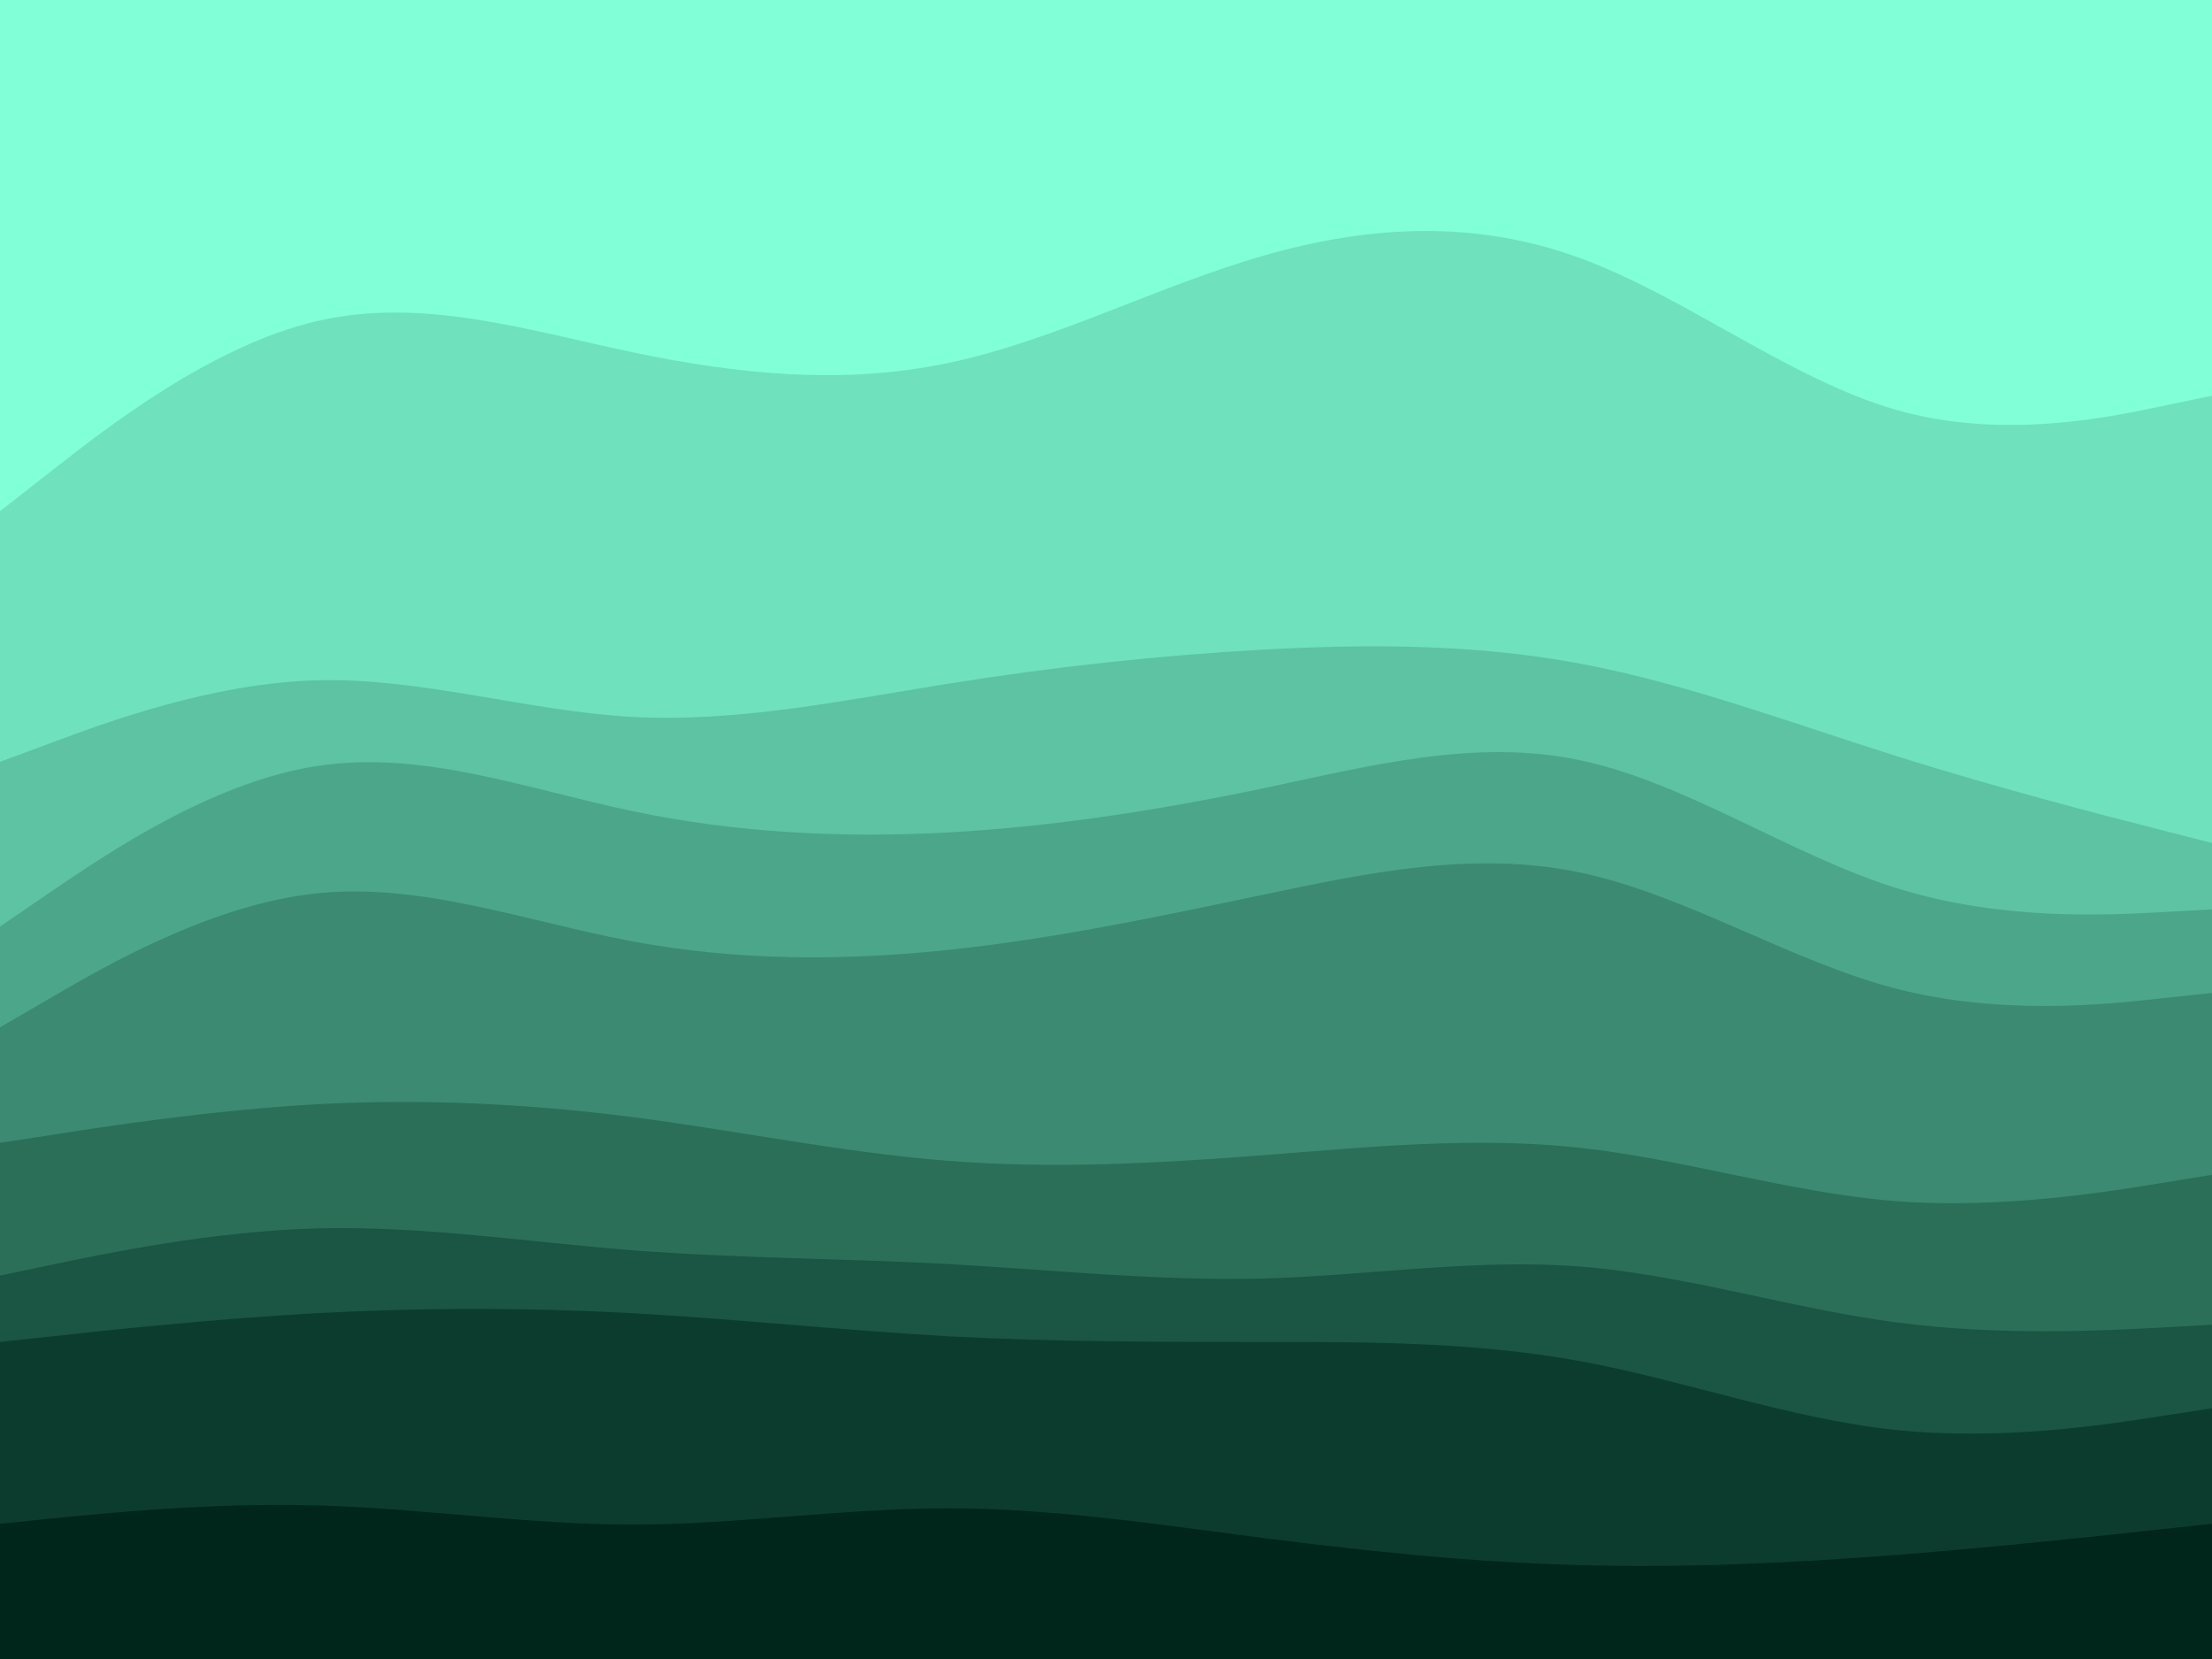 <svg id="visual" viewBox="0 0 900 675" width="900" height="675" xmlns="http://www.w3.org/2000/svg" xmlns:xlink="http://www.w3.org/1999/xlink" version="1.1"><path d="M0 210L21.5 193.2C43 176.3 86 142.7 128.8 132.7C171.7 122.7 214.3 136.3 257.2 145.3C300 154.3 343 158.7 385.8 149.7C428.7 140.7 471.3 118.3 514.2 106C557 93.7 600 91.3 642.8 107C685.7 122.7 728.3 156.3 771.2 168.7C814 181 857 172 878.5 167.5L900 163L900 0L878.5 0C857 0 814 0 771.2 0C728.3 0 685.7 0 642.8 0C600 0 557 0 514.2 0C471.3 0 428.7 0 385.8 0C343 0 300 0 257.2 0C214.3 0 171.7 0 128.8 0C86 0 43 0 21.5 0L0 0Z" fill="#81ffd7"></path><path d="M0 312L21.5 304C43 296 86 280 128.8 278.8C171.7 277.7 214.3 291.3 257.2 293.7C300 296 343 287 385.8 280.2C428.7 273.3 471.3 268.7 514.2 266.3C557 264 600 264 642.8 272C685.7 280 728.3 296 771.2 309.5C814 323 857 334 878.5 339.5L900 345L900 161L878.5 165.5C857 170 814 179 771.2 166.7C728.3 154.3 685.7 120.7 642.8 105C600 89.3 557 91.7 514.2 104C471.3 116.3 428.7 138.7 385.8 147.7C343 156.7 300 152.3 257.2 143.3C214.3 134.3 171.7 120.7 128.8 130.7C86 140.7 43 174.3 21.5 191.2L0 208Z" fill="#6fe1bc"></path><path d="M0 379L21.5 364.3C43 349.7 86 320.3 128.8 313.7C171.7 307 214.3 323 257.2 332C300 341 343 343 385.8 340.7C428.7 338.3 471.3 331.7 514.2 322.7C557 313.7 600 302.3 642.8 311.3C685.7 320.3 728.3 349.7 771.2 363.2C814 376.7 857 374.3 878.5 373.2L900 372L900 343L878.5 337.5C857 332 814 321 771.2 307.5C728.3 294 685.7 278 642.8 270C600 262 557 262 514.2 264.3C471.3 266.7 428.7 271.3 385.8 278.2C343 285 300 294 257.2 291.7C214.3 289.3 171.7 275.7 128.8 276.8C86 278 43 294 21.5 302L0 310Z" fill="#5dc3a2"></path><path d="M0 420L21.5 407.5C43 395 86 370 128.8 365.5C171.7 361 214.3 377 257.2 385C300 393 343 393 385.8 388.5C428.7 384 471.3 375 514.2 366C557 357 600 348 642.8 357C685.7 366 728.3 393 771.2 404.2C814 415.3 857 410.7 878.5 408.3L900 406L900 370L878.5 371.2C857 372.3 814 374.7 771.2 361.2C728.3 347.7 685.7 318.3 642.8 309.3C600 300.3 557 311.7 514.2 320.7C471.3 329.7 428.7 336.3 385.8 338.7C343 341 300 339 257.2 330C214.3 321 171.7 305 128.8 311.7C86 318.3 43 347.7 21.5 362.3L0 377Z" fill="#4ca689"></path><path d="M0 467L21.5 463.7C43 460.3 86 453.7 128.8 451.3C171.7 449 214.3 451 257.2 456.5C300 462 343 471 385.8 474.3C428.7 477.7 471.3 475.3 514.2 472C557 468.7 600 464.3 642.8 469C685.7 473.7 728.3 487.3 771.2 490.7C814 494 857 487 878.5 483.5L900 480L900 404L878.5 406.3C857 408.7 814 413.3 771.2 402.2C728.3 391 685.7 364 642.8 355C600 346 557 355 514.2 364C471.3 373 428.7 382 385.8 386.5C343 391 300 391 257.2 383C214.3 375 171.7 359 128.8 363.5C86 368 43 393 21.5 405.5L0 418Z" fill="#3b8a71"></path><path d="M0 521L21.5 516.5C43 512 86 503 128.8 501.8C171.7 500.7 214.3 507.3 257.2 510.7C300 514 343 514 385.8 516.3C428.7 518.7 471.3 523.3 514.2 522.2C557 521 600 514 642.8 517.3C685.7 520.7 728.3 534.3 771.2 540C814 545.7 857 543.3 878.5 542.2L900 541L900 478L878.5 481.5C857 485 814 492 771.2 488.7C728.3 485.3 685.7 471.7 642.8 467C600 462.3 557 466.7 514.2 470C471.3 473.3 428.7 475.7 385.8 472.3C343 469 300 460 257.2 454.5C214.3 449 171.7 447 128.8 449.3C86 451.7 43 458.3 21.5 461.7L0 465Z" fill="#2b6f59"></path><path d="M0 548L21.5 545.7C43 543.3 86 538.7 128.8 536.3C171.7 534 214.3 534 257.2 536.3C300 538.7 343 543.3 385.8 545.7C428.7 548 471.3 548 514.2 548C557 548 600 548 642.8 555.8C685.7 563.7 728.3 579.3 771.2 583.8C814 588.3 857 581.7 878.5 578.3L900 575L900 539L878.5 540.2C857 541.3 814 543.7 771.2 538C728.3 532.3 685.7 518.7 642.8 515.3C600 512 557 519 514.2 520.2C471.3 521.3 428.7 516.7 385.8 514.3C343 512 300 512 257.2 508.7C214.3 505.3 171.7 498.7 128.8 499.8C86 501 43 510 21.5 514.5L0 519Z" fill="#1b5543"></path><path d="M0 622L21.5 619.8C43 617.7 86 613.3 128.8 614.5C171.7 615.7 214.3 622.3 257.2 622.3C300 622.3 343 615.7 385.8 615.7C428.7 615.7 471.3 622.3 514.2 627.8C557 633.3 600 637.7 642.8 638.8C685.7 640 728.3 638 771.2 634.7C814 631.3 857 626.7 878.5 624.3L900 622L900 573L878.5 576.3C857 579.7 814 586.3 771.2 581.8C728.3 577.3 685.7 561.7 642.8 553.8C600 546 557 546 514.2 546C471.3 546 428.7 546 385.8 543.7C343 541.3 300 536.7 257.2 534.3C214.3 532 171.7 532 128.8 534.3C86 536.7 43 541.3 21.5 543.7L0 546Z" fill="#0b3c2e"></path><path d="M0 676L21.5 676C43 676 86 676 128.8 676C171.7 676 214.3 676 257.2 676C300 676 343 676 385.8 676C428.7 676 471.3 676 514.2 676C557 676 600 676 642.8 676C685.7 676 728.3 676 771.2 676C814 676 857 676 878.5 676L900 676L900 620L878.5 622.3C857 624.7 814 629.3 771.2 632.7C728.3 636 685.7 638 642.8 636.8C600 635.7 557 631.3 514.2 625.8C471.3 620.3 428.7 613.7 385.8 613.7C343 613.7 300 620.3 257.2 620.3C214.3 620.3 171.7 613.7 128.8 612.5C86 611.3 43 615.7 21.5 617.8L0 620Z" fill="#00251a"></path></svg>